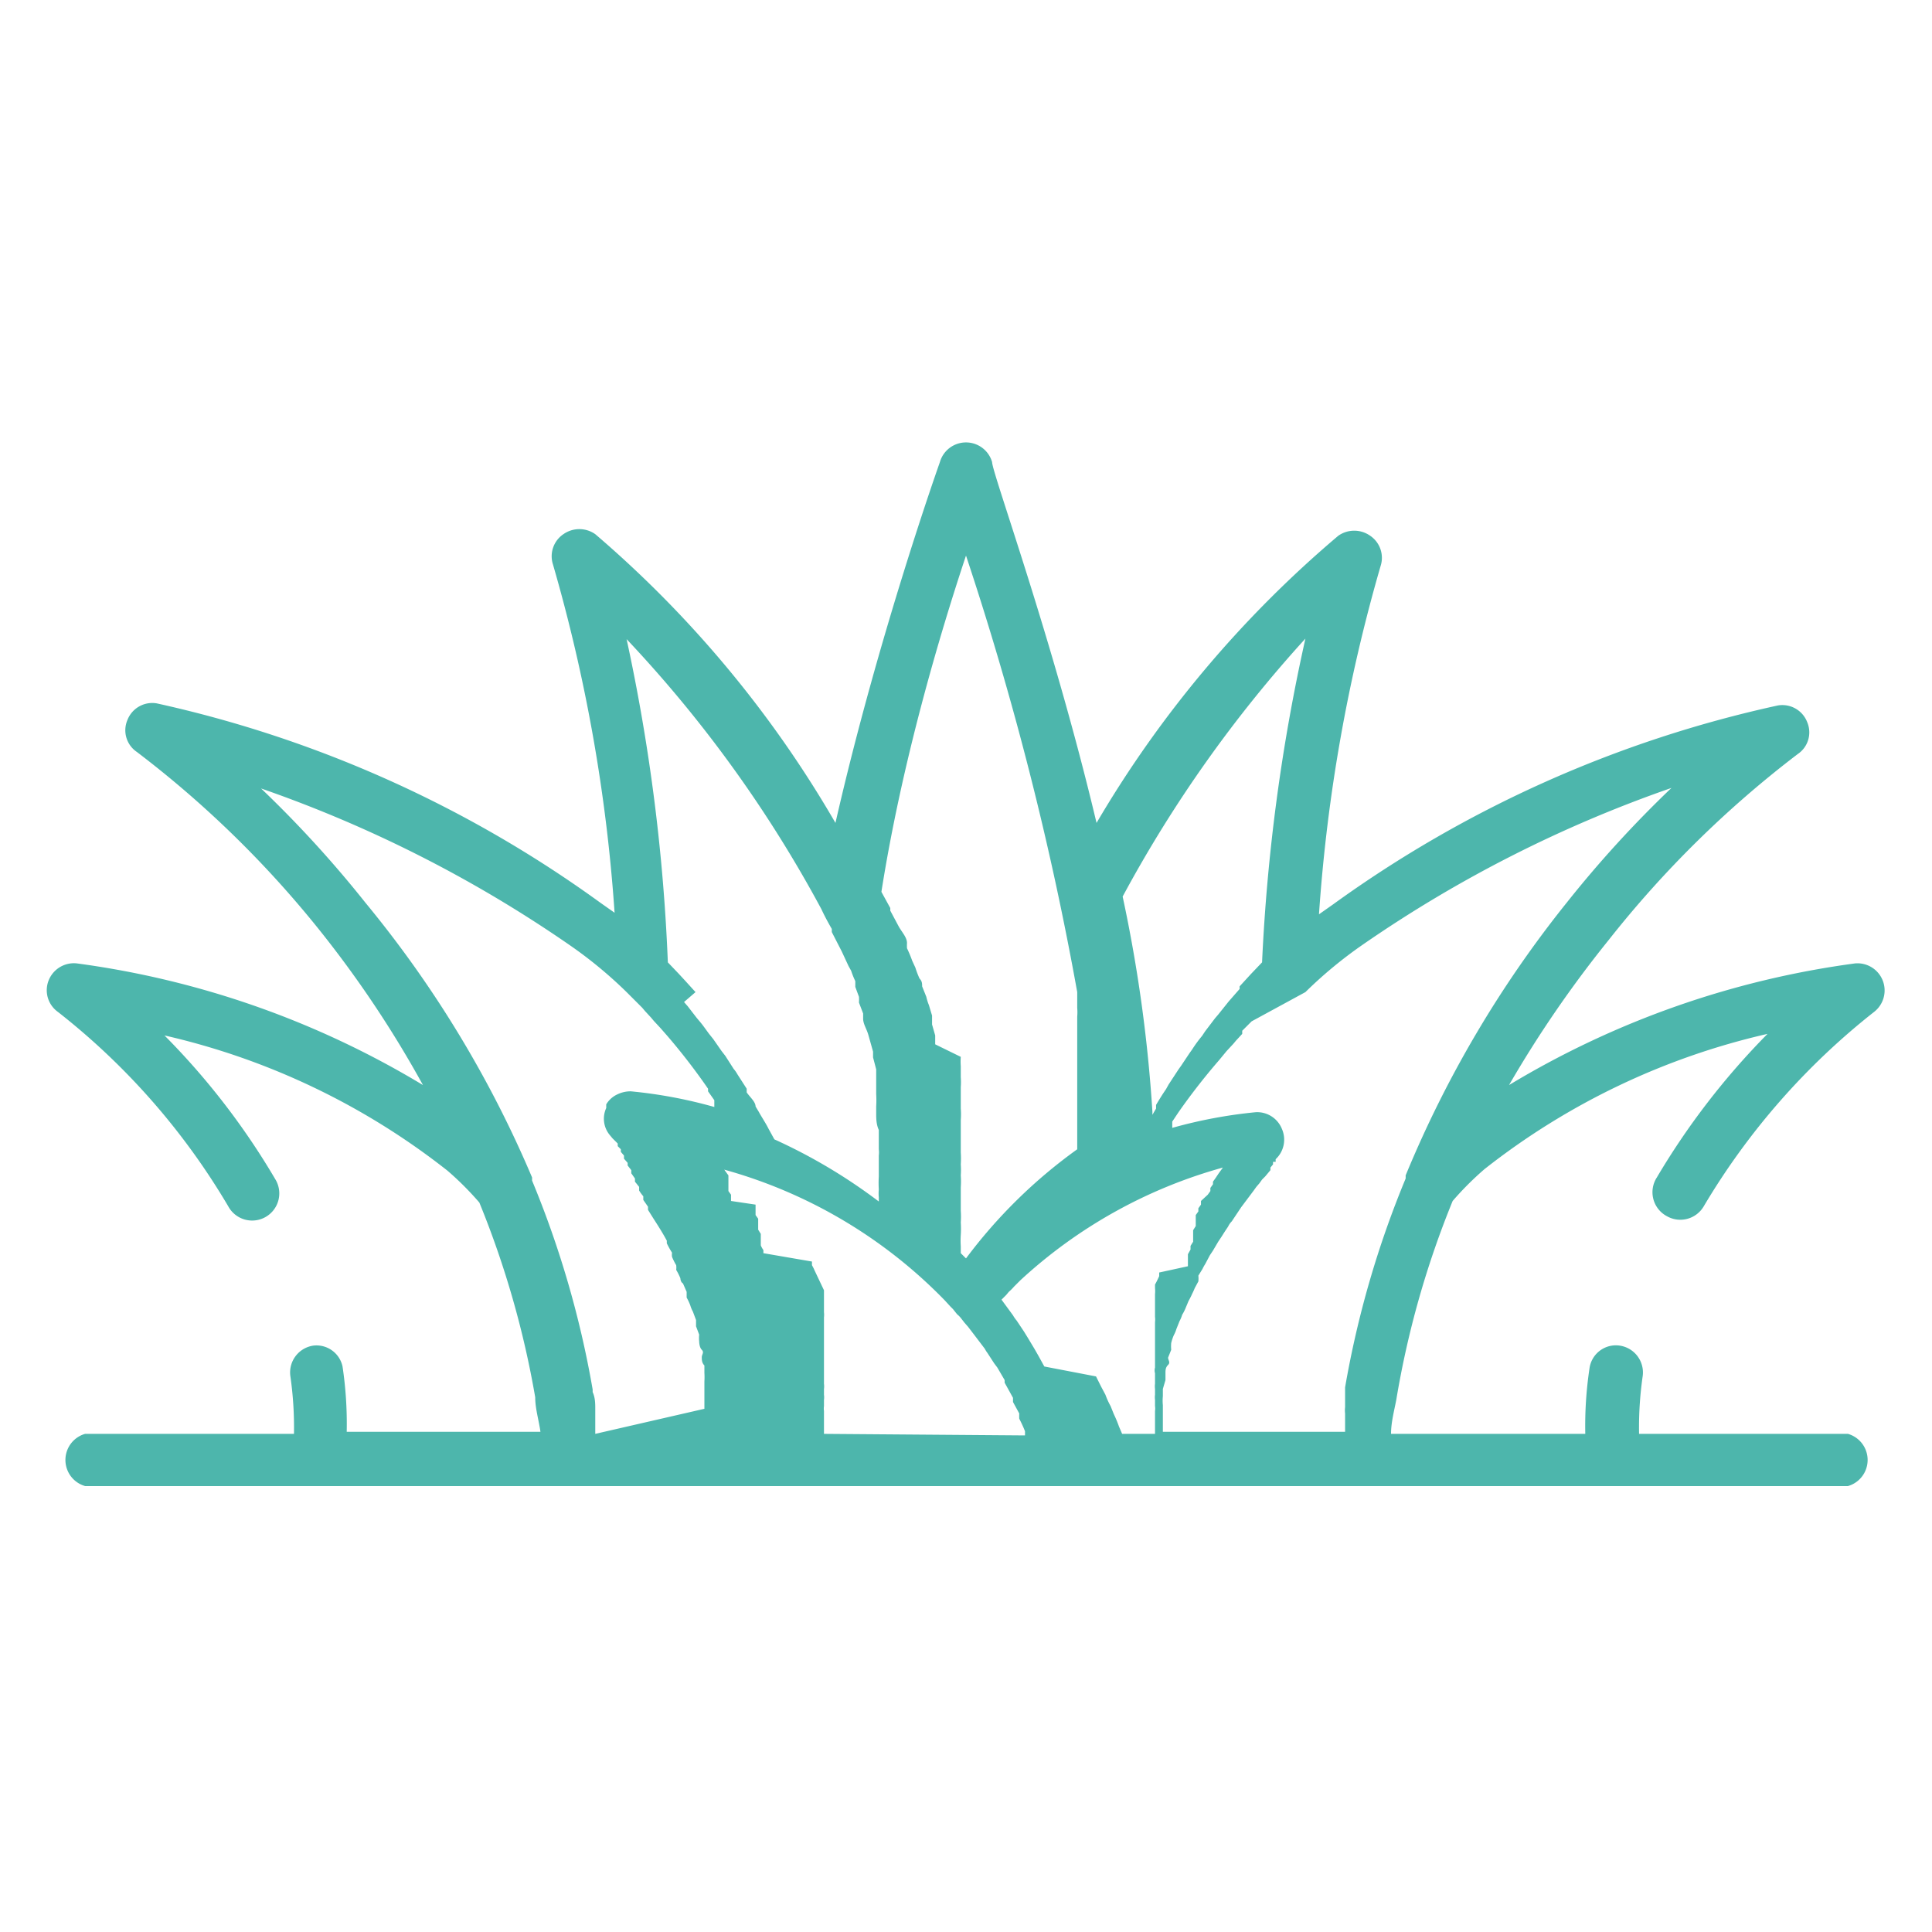 <svg xmlns="http://www.w3.org/2000/svg" viewBox="0 0 37 37"><defs><style>.cls-1{fill:none;}.cls-2{fill:#4db6ac;}</style></defs><title>Ресурс 5</title><g id="Слой_2" data-name="Слой 2"><g id="Слой_1-2" data-name="Слой 1"><rect class="cls-1" width="37" height="37"/><path class="cls-2" d="M31.92,23.29a.52.52,0,0,0,.71-.19,13.49,13.49,0,0,1,3.26-3.72.52.52,0,0,0-.36-.93,17.24,17.24,0,0,0-6.63,2.33A21.82,21.82,0,0,1,30.81,18a20.18,20.18,0,0,1,3.62-3.56.5.5,0,0,0,.18-.61.51.51,0,0,0-.56-.32,22.82,22.82,0,0,0-8.52,3.81l-.27.19a31.65,31.65,0,0,1,1.18-6.67.51.51,0,0,0-.2-.58.53.53,0,0,0-.61,0A21.34,21.34,0,0,0,21,15.76c-.84-3.54-2-6.7-2-6.91a.52.52,0,0,0-1,0s-1.18,3.31-2,6.91a21.33,21.33,0,0,0-4.6-5.53.53.53,0,0,0-.61,0,.51.51,0,0,0-.2.58,31.65,31.65,0,0,1,1.18,6.67l-.27-.19A22.82,22.82,0,0,0,3,13.47a.51.51,0,0,0-.56.32.5.5,0,0,0,.18.61,19.9,19.9,0,0,1,3.6,3.54A20.8,20.8,0,0,1,8.1,20.78a17.24,17.24,0,0,0-6.63-2.33.52.52,0,0,0-.54.33.51.51,0,0,0,.18.6A13.31,13.31,0,0,1,4.37,23.1a.52.52,0,1,0,.9-.52,13.89,13.89,0,0,0-2.12-2.75,13.67,13.67,0,0,1,5.42,2.59,5.85,5.85,0,0,1,.61.61,17.85,17.85,0,0,1,1.07,3.73v0c0,.22.07.44.1.66H6.64a7.43,7.43,0,0,0-.08-1.25A.51.51,0,0,0,6,25.77a.52.52,0,0,0-.44.58,6.9,6.9,0,0,1,.07,1.11h-4a.52.52,0,0,0,0,1H35.39a.52.52,0,0,0,0-1h-4a6.9,6.9,0,0,1,.07-1.11.52.52,0,0,0-.44-.58.51.51,0,0,0-.58.44,7.43,7.43,0,0,0-.08,1.25H26.64c0-.22.06-.44.1-.65v0A17.77,17.77,0,0,1,27.82,23a5.85,5.85,0,0,1,.61-.61,13.67,13.67,0,0,1,5.42-2.59,14.19,14.19,0,0,0-2.12,2.75A.52.52,0,0,0,31.92,23.29ZM25,12.23a35.85,35.85,0,0,0-.83,6.2l-.21.22,0,0-.22.24,0,.05-.21.24,0,0-.2.25-.06.07-.19.25-.06.09a2.48,2.48,0,0,0-.19.26l-.05.07-.16.24-.05.07-.19.29-.05.09c-.07.1-.13.2-.19.3l0,.07-.07.12v-.06a28,28,0,0,0-.57-4.12A24.75,24.75,0,0,1,25,12.23Zm-6.5-1.59A60.36,60.36,0,0,1,20.63,19l0,.12,0,.18a1,1,0,0,1,0,.17l0,.09,0,.25v0l0,.23v0l0,.26v0l0,.24v0c0,.09,0,.17,0,.26v0c0,.07,0,.15,0,.22v0c0,.07,0,.15,0,.23v0c0,.07,0,.13,0,.2v.26c0,.11,0,.2,0,.3A9.75,9.75,0,0,0,18.5,24.1L18.4,24v-.13a1.62,1.62,0,0,1,0-.22,1.93,1.93,0,0,0,0-.24,1.55,1.55,0,0,0,0-.22c0-.08,0-.16,0-.24s0-.14,0-.21a1.64,1.64,0,0,0,0-.23,1.49,1.49,0,0,0,0-.21,1.79,1.79,0,0,0,0-.23c0-.07,0-.13,0-.2l0-.22,0-.2a1.43,1.43,0,0,0,0-.22l0-.19c0-.08,0-.15,0-.22a1.29,1.29,0,0,0,0-.19c0-.07,0-.14,0-.21a1.16,1.16,0,0,1,0-.18L17.91,20c0-.06,0-.11,0-.17l-.06-.21c0-.05,0-.11,0-.17l-.06-.2a1,1,0,0,1-.05-.16l-.08-.2c0-.05,0-.1-.05-.15a1.8,1.8,0,0,1-.08-.21l-.06-.13a2.44,2.44,0,0,0-.1-.24,1,1,0,0,1,0-.1c0-.11-.1-.21-.16-.32h0l-.16-.3,0-.05-.17-.31C17.27,14.6,18,12.14,18.5,10.64Zm-2.77,6.77h0c.06.13.13.26.2.38l0,.06.19.37h0l.13.28.05.09a1.67,1.67,0,0,0,.08.2l0,.11.07.19a.76.76,0,0,1,0,.11l.08.21,0,.1c0,.1.07.2.1.31h0l.09.32,0,.11.06.23,0,.12c0,.08,0,.15,0,.23l0,.12a2,2,0,0,1,0,.24l0,.12c0,.11,0,.22.05.33v0c0,.12,0,.25,0,.37a.49.49,0,0,1,0,.12l0,.26c0,.05,0,.09,0,.14a2.11,2.11,0,0,0,0,.25.76.76,0,0,0,0,.15v.08a10.46,10.46,0,0,0-2-1.19l-.11-.2,0,0c-.06-.12-.13-.22-.19-.33l-.06-.1c0-.09-.11-.18-.17-.27l0-.07-.18-.28a.61.61,0,0,0-.07-.1l-.16-.25-.07-.09-.16-.23-.08-.1c-.06-.08-.12-.17-.19-.25l-.05-.06-.17-.22-.07-.08L13.32,19l0,0-.2-.22L13,18.65l-.21-.22A35.88,35.88,0,0,0,12,12.24,24.27,24.27,0,0,1,15.73,17.41ZM11.4,27.46h0s0-.05,0-.08,0-.18,0-.27l0-.12c0-.11,0-.22-.05-.33v-.05a18.78,18.78,0,0,0-1.16-4l0-.06A21.33,21.33,0,0,0,7,17.29,21.68,21.68,0,0,0,5,15.1a24.51,24.51,0,0,1,5.91,3A8.29,8.29,0,0,1,12,19l.12.12.06.06.12.12.05.06.12.13.05.06.13.14,0,0,.14.16h0a12,12,0,0,1,.77,1l0,.05.12.17,0,.07,0,.06a9,9,0,0,0-1.6-.3h0a.58.58,0,0,0-.26.06.48.48,0,0,0-.21.19l0,.07a.49.49,0,0,0,.07.52l.05.06h0v0h0l0,0v0l0,0,0,0,0,0,0,0,0,0,0,0,.05.05,0,0,.05.05,0,.05.06.06,0,.05.06.07,0,.06.07.08,0,.05.07.09,0,.06.07.1,0,.06.08.1,0,.07a.76.76,0,0,0,.08.11l0,.07.09.13,0,.06.1.16,0,0c.09.14.18.28.26.43l0,.05a1.62,1.62,0,0,0,.1.18.3.3,0,0,0,0,.08,1.19,1.19,0,0,0,.08.16.36.36,0,0,1,0,.09,1.19,1.19,0,0,1,.08.16s0,.07.05.1l.07.16s0,.07,0,.11a1,1,0,0,1,.07.15.61.61,0,0,0,.05.12l.06.16s0,.08,0,.12l.06.16a.65.65,0,0,0,0,.13s0,.11.05.16,0,.09,0,.14,0,.11.05.16l0,.14a1.36,1.36,0,0,1,0,.17s0,.1,0,.14l0,.18,0,.15v.05Zm4.38,0h0V27.4l0-.16s0-.06,0-.09,0-.09,0-.13a.29.29,0,0,1,0-.09l0-.12a.36.36,0,0,0,0-.1l0-.11a.36.36,0,0,0,0-.1l0-.11,0-.1s0-.07,0-.1l0-.1,0-.1,0-.1,0-.1,0-.09,0-.1,0-.1,0-.09,0-.09,0-.09a.42.42,0,0,0,0-.1l0-.08,0-.1,0-.08,0-.1,0-.06-.18-.38,0,0a.93.93,0,0,0-.05-.1l0-.07L14.62,24l0-.06a.41.41,0,0,1-.05-.09l0-.07,0-.08,0-.07-.05-.08,0-.06,0-.08,0-.07-.05-.07,0-.06,0-.08,0-.06L14,23,14,23l0-.07,0-.05-.05-.07,0-.06,0-.06,0-.06,0-.05,0-.07,0,0-.08-.11a9.38,9.38,0,0,1,4.22,2.5l0,0,.11.12.05.05.08.1a.46.46,0,0,1,.07.07l.07.09.07.08.13.17h0l.19.25a.56.56,0,0,0,.05.08l.13.2.06.08.14.24,0,.05.16.29,0,.08.12.22a1,1,0,0,0,0,.1,2.56,2.56,0,0,1,.11.24l0,.08v0Zm6.42-3.09,0,.07s-.05.11-.08.16l0,.07a.54.54,0,0,1,0,.11l0,.08,0,.09,0,.09,0,.1,0,.08a.42.42,0,0,1,0,.1l0,.09,0,.1,0,.09,0,.1,0,.09,0,.1,0,.1,0,.1,0,.1a.2.2,0,0,0,0,.11l0,.09,0,.11a.36.36,0,0,0,0,.1l0,.11a.36.36,0,0,0,0,.1l0,.12a.29.29,0,0,1,0,.09s0,.09,0,.13,0,.06,0,.09l0,.16v.06h-.63v0l-.06-.14a2.44,2.44,0,0,0-.1-.24l-.06-.15a1.47,1.47,0,0,1-.1-.22l-.08-.15-.1-.2L20,26.17l-.11-.2-.08-.14-.12-.2-.08-.13-.14-.21a.61.61,0,0,1-.07-.1l-.22-.3h0l.09-.09.05-.06a.94.94,0,0,0,.1-.1l0,0,.12-.12h0a9.41,9.41,0,0,1,3.88-2.16l-.08.11,0,0-.06.09,0,0-.05.07,0,.05-.05.07,0,.06-.05.07L23,23,23,23l0,.07-.05.07,0,.06-.05.07,0,.07,0,.07,0,.07-.05.08,0,.07,0,.08,0,.07-.05.08,0,.07-.05.09,0,.07,0,.09,0,.07Zm4.72-1.86,0,.06a18.78,18.78,0,0,0-1.16,4v.05c0,.11,0,.22,0,.33a.5.5,0,0,0,0,.12c0,.09,0,.18,0,.27s0,.05,0,.08H22.27v-.05l0-.15,0-.17c0-.05,0-.1,0-.14a.85.85,0,0,1,0-.17l0-.14.05-.17,0-.13c0-.06,0-.11.05-.16s0-.09,0-.14l.06-.15a.69.69,0,0,1,0-.13.88.88,0,0,1,.05-.15.61.61,0,0,0,.05-.12l.06-.15a.61.61,0,0,0,.05-.12.91.91,0,0,0,.07-.14l.05-.12s.05-.09.07-.14a1.17,1.17,0,0,0,.05-.11l.07-.13a.54.54,0,0,0,0-.11l.08-.13a.73.73,0,0,1,.05-.09l.09-.17.06-.09.1-.17.06-.09.07-.11.06-.09a.36.36,0,0,1,.07-.1l.06-.09.06-.09.06-.09.06-.08.06-.08.06-.08.06-.08.05-.07.06-.07.05-.07.06-.06.05-.06.05-.06,0-.05.05-.06,0-.05.05,0,0-.05,0,0,0,0,0,0,0,0,0,0,0,0,0,0,0,0h0v0h0a.51.51,0,0,0,.12-.58.51.51,0,0,0-.5-.32h0a9.17,9.17,0,0,0-1.6.3l0-.05,0-.07.12-.18,0,0a12.25,12.25,0,0,1,.78-1h0l.14-.17,0,0,.13-.14.05-.06.12-.13,0-.06.12-.12.06-.06L25,19a8.29,8.29,0,0,1,1.1-.91,24.51,24.51,0,0,1,5.91-3,21.68,21.68,0,0,0-2,2.19A21.33,21.33,0,0,0,26.92,22.51Z"/></g></g></svg>